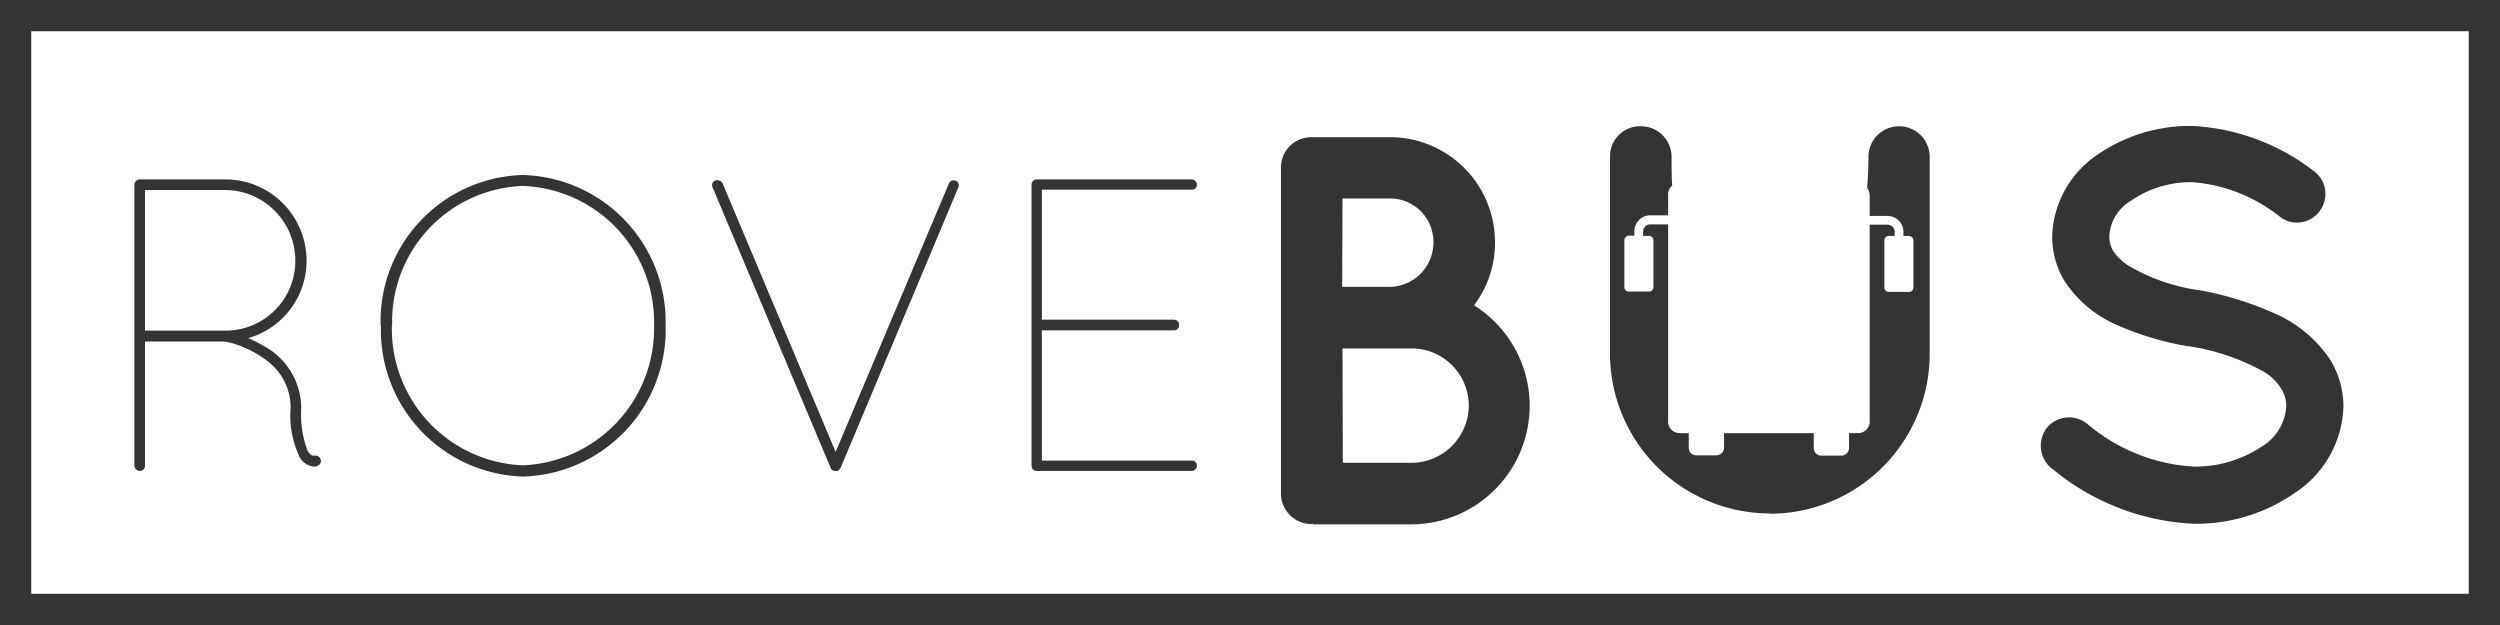 <svg xmlns="http://www.w3.org/2000/svg" width="80" height="20">
  <defs>
    <clipPath id="a">
      <path d="M0 0h80v20H0z"/>
    </clipPath>
  </defs>
  <g clip-path="url(#a)">
    <path fill="#343434" d="M9.56 14.57a.58.58 0 0 0 .48.36c.06 0 .1 0 .12-.03a.15.15 0 0 0 .1-.2.18.18 0 0 0-.2-.12h-.02c-.02 0-.08.03-.2-.16a3.3 3.3 0 0 1-.2-1.36 2.27 2.27 0 0 0-1.22-2 4.03 4.03 0 0 0-.48-.24 2.57 2.57 0 0 0 1.87-2.48 2.6 2.6 0 0 0-2.6-2.6H4.48a.18.18 0 0 0-.18.17v9a.18.18 0 0 0 .18.16.17.17 0 0 0 .16-.17v-3.97h2.53a1.94 1.94 0 0 1 .35.08 3.38 3.38 0 0 1 1.12.61 1.86 1.86 0 0 1 .66 1.44 3.02 3.02 0 0 0 .26 1.5zm-4.92-3.99v-4.5H7.2a2.26 2.26 0 0 1 2.25 2.26 2.23 2.23 0 0 1-2.22 2.24h-2.6zm7.55-.16a4.69 4.69 0 0 0 4.54 4.83 4.7 4.7 0 0 0 4.57-4.83 4.7 4.7 0 0 0-4.57-4.82 4.68 4.68 0 0 0-4.55 4.82zm.36 0a4.34 4.34 0 0 1 4.18-4.47 4.36 4.36 0 0 1 4.2 4.47 4.38 4.38 0 0 1-4.2 4.47 4.37 4.37 0 0 1-4.19-4.47zm14.12 4.64a.04.04 0 0 1 .03.01h.04a.08.08 0 0 0 .05 0h.01a.12.12 0 0 0 .08-.09.01.01 0 0 0 .02-.01l3.77-8.98a.16.16 0 0 0-.1-.21.16.16 0 0 0-.2.08l-3.63 8.6-3.62-8.6a.2.2 0 0 0-.24-.08.16.16 0 0 0-.08.21l3.78 8.98a.13.13 0 0 0 .05.07l.04.02zm6.54.01h4.93a.17.17 0 0 0 .16-.17.15.15 0 0 0-.16-.16h-4.8v-4.17h4.23a.16.16 0 0 0 .16-.18.16.16 0 0 0-.16-.16h-4.23V6.07h4.8a.15.15 0 0 0 .16-.16.17.17 0 0 0-.16-.17h-4.97a.17.17 0 0 0-.16.17v9a.16.16 0 0 0 .16.16h.04z" data-name="Path 325"/>
    <g fill="#343434" data-name="Group 53">
      <path d="M56.64 16.43a5.12 5.12 0 0 1-5.12-5.1V5.01a.96.96 0 0 1 .97-.97.98.98 0 0 1 1 .97c0 .32 0 .63.02.93a.37.37 0 0 0-.13.29v.66h-.57a.51.51 0 0 0-.51.52v.13h-.18a.15.15 0 0 0-.14.14v1.5a.14.14 0 0 0 .14.15h.64a.14.14 0 0 0 .15-.14V7.7a.14.14 0 0 0-.15-.15h-.18v-.13a.23.23 0 0 1 .23-.24h.57v6.3a.37.37 0 0 0 .37.38h.29v.47a.24.24 0 0 0 .24.24h.64a.25.25 0 0 0 .25-.24v-.47h2.87v.47a.24.24 0 0 0 .24.25h.64a.25.25 0 0 0 .25-.25v-.47h.29a.37.37 0 0 0 .37-.37v-6.3h.57a.23.23 0 0 1 .23.23v.13h-.18a.14.14 0 0 0-.15.14v1.5a.14.14 0 0 0 .15.15h.63a.14.14 0 0 0 .15-.15V7.7a.15.15 0 0 0-.14-.15h-.18v-.13a.51.51 0 0 0-.51-.51h-.57v-.66a.37.37 0 0 0-.08-.23c.02-.32.04-.65.04-1a.98.98 0 0 1 1.96 0v6.3a5.12 5.12 0 0 1-5.11 5.12z" data-name="Subtraction 8"/>
      <path d="M41.96 16.78c.02 0 .02-.02.05-.02a.02.02 0 0 0 .02.02h3.14a3.8 3.8 0 0 0 3.78-3.81 3.8 3.8 0 0 0-1.78-3.2 3.33 3.33 0 0 0 .67-2.02 3.36 3.36 0 0 0-3.36-3.36h-2.52a.97.97 0 0 0-.97.97V15.8a.98.98 0 0 0 .97.97zm1-10.43h1.51a1.39 1.39 0 0 1 1.4 1.4 1.42 1.42 0 0 1-1.4 1.43h-1.52zm0 4.8h2.2A1.83 1.83 0 0 1 47 12.97a1.84 1.84 0 0 1-1.83 1.84h-2.2z" data-name="Path 262"/>
      <path d="M65.66 14.99a7.63 7.63 0 0 0 4.53 1.77 5.54 5.54 0 0 0 3.28-1.01A3.42 3.42 0 0 0 74.99 13a2.87 2.87 0 0 0-.43-1.5 4.13 4.13 0 0 0-1.77-1.47 10.41 10.41 0 0 0-2.44-.75h-.03a6.1 6.1 0 0 1-2.21-.78 1.7 1.7 0 0 1-.48-.46.86.86 0 0 1-.13-.5 1.4 1.4 0 0 1 .68-1.11 3.38 3.38 0 0 1 1.98-.6A5.13 5.13 0 0 1 73 6.97a.9.9 0 0 0 1.26-.26.91.91 0 0 0-.25-1.26 6.93 6.93 0 0 0-3.86-1.42 5.23 5.23 0 0 0-3.06.94 3.27 3.27 0 0 0-1.42 2.58 2.72 2.72 0 0 0 .4 1.45 3.8 3.8 0 0 0 1.65 1.39 9.58 9.58 0 0 0 2.29.69h.03a7.09 7.09 0 0 1 2.43.83 1.67 1.67 0 0 1 .53.53 1.01 1.01 0 0 1 .16.56 1.6 1.6 0 0 1-.77 1.28 3.81 3.81 0 0 1-2.2.65 5.77 5.77 0 0 1-3.39-1.36.92.92 0 0 0-1.3.12.94.94 0 0 0 .15 1.3z" data-name="Path 261"/>
    </g>
    <g fill="none" stroke="#343434" data-name="Rectangle 40">
      <path stroke="none" d="M0 0h80v20H0z"/>
      <path d="M.5.5h79v19H.5z"/>
    </g>
  </g>
</svg>